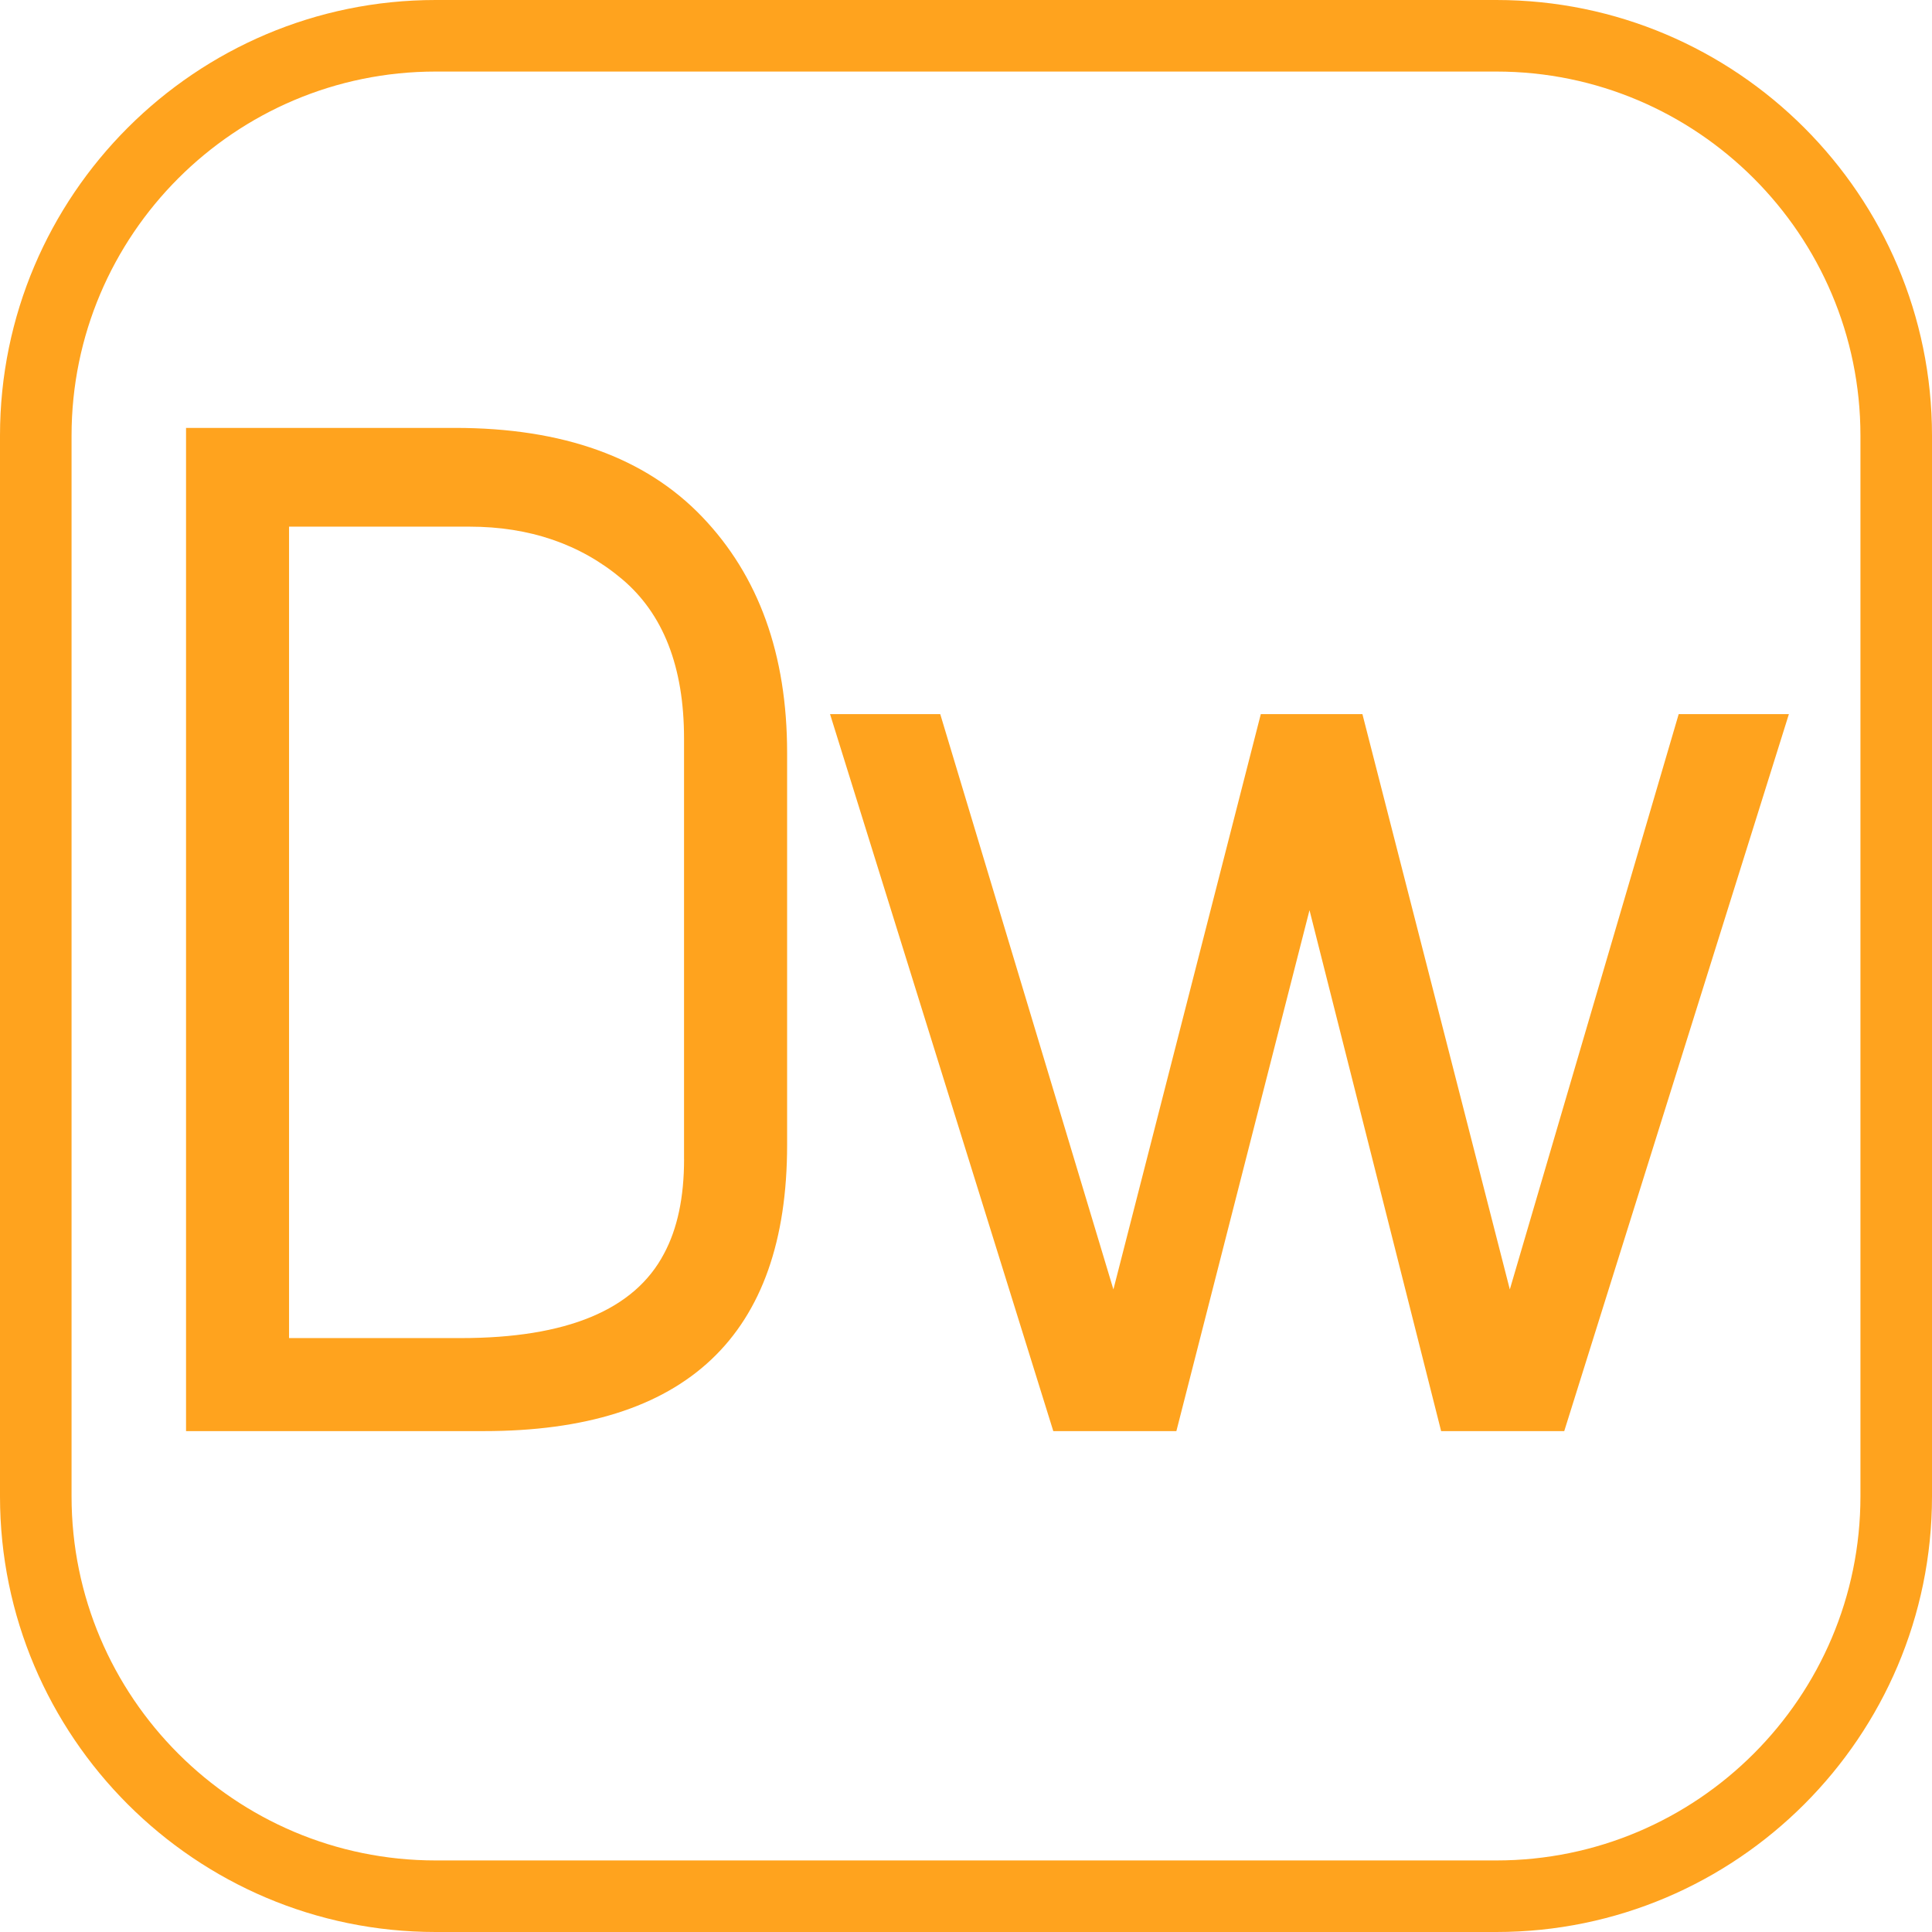 <?xml version="1.0"?>
<svg xmlns="http://www.w3.org/2000/svg" xmlns:xlink="http://www.w3.org/1999/xlink" version="1.1" id="Capa_1" x="0px" y="0px" viewBox="0 0 54 54" style="enable-background:new 0 0 54 54;" xml:space="preserve" width="512px" height="512px" class=""><g><g>
	<path d="M41.824,0H12.176C5.462,0,0,5.462,0,12.176v29.648C0,48.538,5.462,54,12.176,54h29.648C48.538,54,54,48.538,54,41.824   V12.176C54,5.462,48.538,0,41.824,0z M52,41.824C52,47.435,47.436,52,41.824,52H12.176C6.564,52,2,47.435,2,41.824V12.176   C2,6.565,6.564,2,12.176,2h29.648C47.436,2,52,6.565,52,12.176V41.824z" data-original="#000000" class="active-path" data-old_color="#Dreamwfill:#DREAMWfill:#000000fill:#000000fill:#000000fill:#000000fill:#000000fill:#000000fill:#000000fill:#000000fill:#000000fill:#000000fill:#000000fill:#FFA31Efill:#FFA31Efill:#000000fill:#000000fill:#000000fill:#000000fill:#000000fill:#000000fill:#000000fill:#000000fill:#000000fill:#000000fill:#000000fill:#000000fill:#000000fill:#000000fill:#000000fill:#000000fill:#000000fill:#000000fill:#000000fill:#000000fill:#000000fill:#000000fill:#000000fill:#000000fill:#000000fill:#000000fill:#000000fill:#000000fill:#000000fill:#000000fill:#000000fill:#000000fill:#000000fill:#000000fill:#FFA31Efill:#FFA31Efill:#000000fill:#000000fill:#000000fill:#000000fill:#000000fill:#000000fill:#000000fill:#000000fill:#000000fill:#000000fill:#000000fill:#000000fill:#000000fill:#000000fill:#000000fill:#000000fill:#000000fill:#000000fill:#000000fill:#000000fill:#000000fill:#000000fill:#000000fill:#000000fill:#000000fill:#000000fill:#000000fill:#000000fill:#000000fill:#000000fill:#000000fill:#000000fill:#000000fill:#000000fill:#000000fill:#000000fill:#000000fill:#000000fill:#000000fill:#000000fill:#000000fill:#000000fill:#000000fill:#000000fill:#000000fill:#000000fill:#000000fill:#000000fill:#000000fill:#000000fill:#000000fill:#000000fill:#000000fill:#000000fill:#000000" fill="#FFA31E"/>
	<path d="M12.721,11.96H5.2V40h8.32C19.174,40,22,37.334,22,32V21.04c0-2.746-0.793-4.946-2.38-6.6S15.733,11.96,12.721,11.96z    M19.12,32.4c0,1.066-0.187,1.946-0.56,2.64c-0.827,1.573-2.721,2.36-5.681,2.36h-4.8V14.72h5.04c1.681,0,3.101,0.487,4.26,1.46   c1.16,0.974,1.74,2.46,1.74,4.46V32.4z" data-original="#000000" class="active-path" data-old_color="#Dreamwfill:#DREAMWfill:#000000fill:#000000fill:#000000fill:#000000fill:#000000fill:#000000fill:#000000fill:#000000fill:#000000fill:#000000fill:#000000fill:#FFA31Efill:#FFA31Efill:#000000fill:#000000fill:#000000fill:#000000fill:#000000fill:#000000fill:#000000fill:#000000fill:#000000fill:#000000fill:#000000fill:#000000fill:#000000fill:#000000fill:#000000fill:#000000fill:#000000fill:#000000fill:#000000fill:#000000fill:#000000fill:#000000fill:#000000fill:#000000fill:#000000fill:#000000fill:#000000fill:#000000fill:#000000fill:#000000fill:#000000fill:#000000fill:#000000fill:#000000fill:#FFA31Efill:#FFA31Efill:#000000fill:#000000fill:#000000fill:#000000fill:#000000fill:#000000fill:#000000fill:#000000fill:#000000fill:#000000fill:#000000fill:#000000fill:#000000fill:#000000fill:#000000fill:#000000fill:#000000fill:#000000fill:#000000fill:#000000fill:#000000fill:#000000fill:#000000fill:#000000fill:#000000fill:#000000fill:#000000fill:#000000fill:#000000fill:#000000fill:#000000fill:#000000fill:#000000fill:#000000fill:#000000fill:#000000fill:#000000fill:#000000fill:#000000fill:#000000fill:#000000fill:#000000fill:#000000fill:#000000fill:#000000fill:#000000fill:#000000fill:#000000fill:#000000fill:#000000fill:#000000fill:#000000fill:#000000fill:#000000fill:#000000" fill="#FFA31E"/>
	<polygon points="42.2,36.04 38.08,19.96 35.24,19.96 31.12,36.04 26.28,19.96 23.2,19.96 29.44,40 32.88,40 36.601,25.44 40.28,40    43.721,40 50,19.96 46.92,19.96  " data-original="#000000" class="active-path" data-old_color="#Dreamwfill:#DREAMWfill:#000000fill:#000000fill:#000000fill:#000000fill:#000000fill:#000000fill:#000000fill:#000000fill:#000000fill:#000000fill:#000000fill:#FFA31Efill:#FFA31Efill:#000000fill:#000000fill:#000000fill:#000000fill:#000000fill:#000000fill:#000000fill:#000000fill:#000000fill:#000000fill:#000000fill:#000000fill:#000000fill:#000000fill:#000000fill:#000000fill:#000000fill:#000000fill:#000000fill:#000000fill:#000000fill:#000000fill:#000000fill:#000000fill:#000000fill:#000000fill:#000000fill:#000000fill:#000000fill:#000000fill:#000000fill:#000000fill:#000000fill:#000000fill:#FFA31Efill:#FFA31Efill:#000000fill:#000000fill:#000000fill:#000000fill:#000000fill:#000000fill:#000000fill:#000000fill:#000000fill:#000000fill:#000000fill:#000000fill:#000000fill:#000000fill:#000000fill:#000000fill:#000000fill:#000000fill:#000000fill:#000000fill:#000000fill:#000000fill:#000000fill:#000000fill:#000000fill:#000000fill:#000000fill:#000000fill:#000000fill:#000000fill:#000000fill:#000000fill:#000000fill:#000000fill:#000000fill:#000000fill:#000000fill:#000000fill:#000000fill:#000000fill:#000000fill:#000000fill:#000000fill:#000000fill:#000000fill:#000000fill:#000000fill:#000000fill:#000000fill:#000000fill:#000000fill:#000000fill:#000000fill:#000000fill:#000000" fill="#FFA31E"/>
</g></g> </svg>

